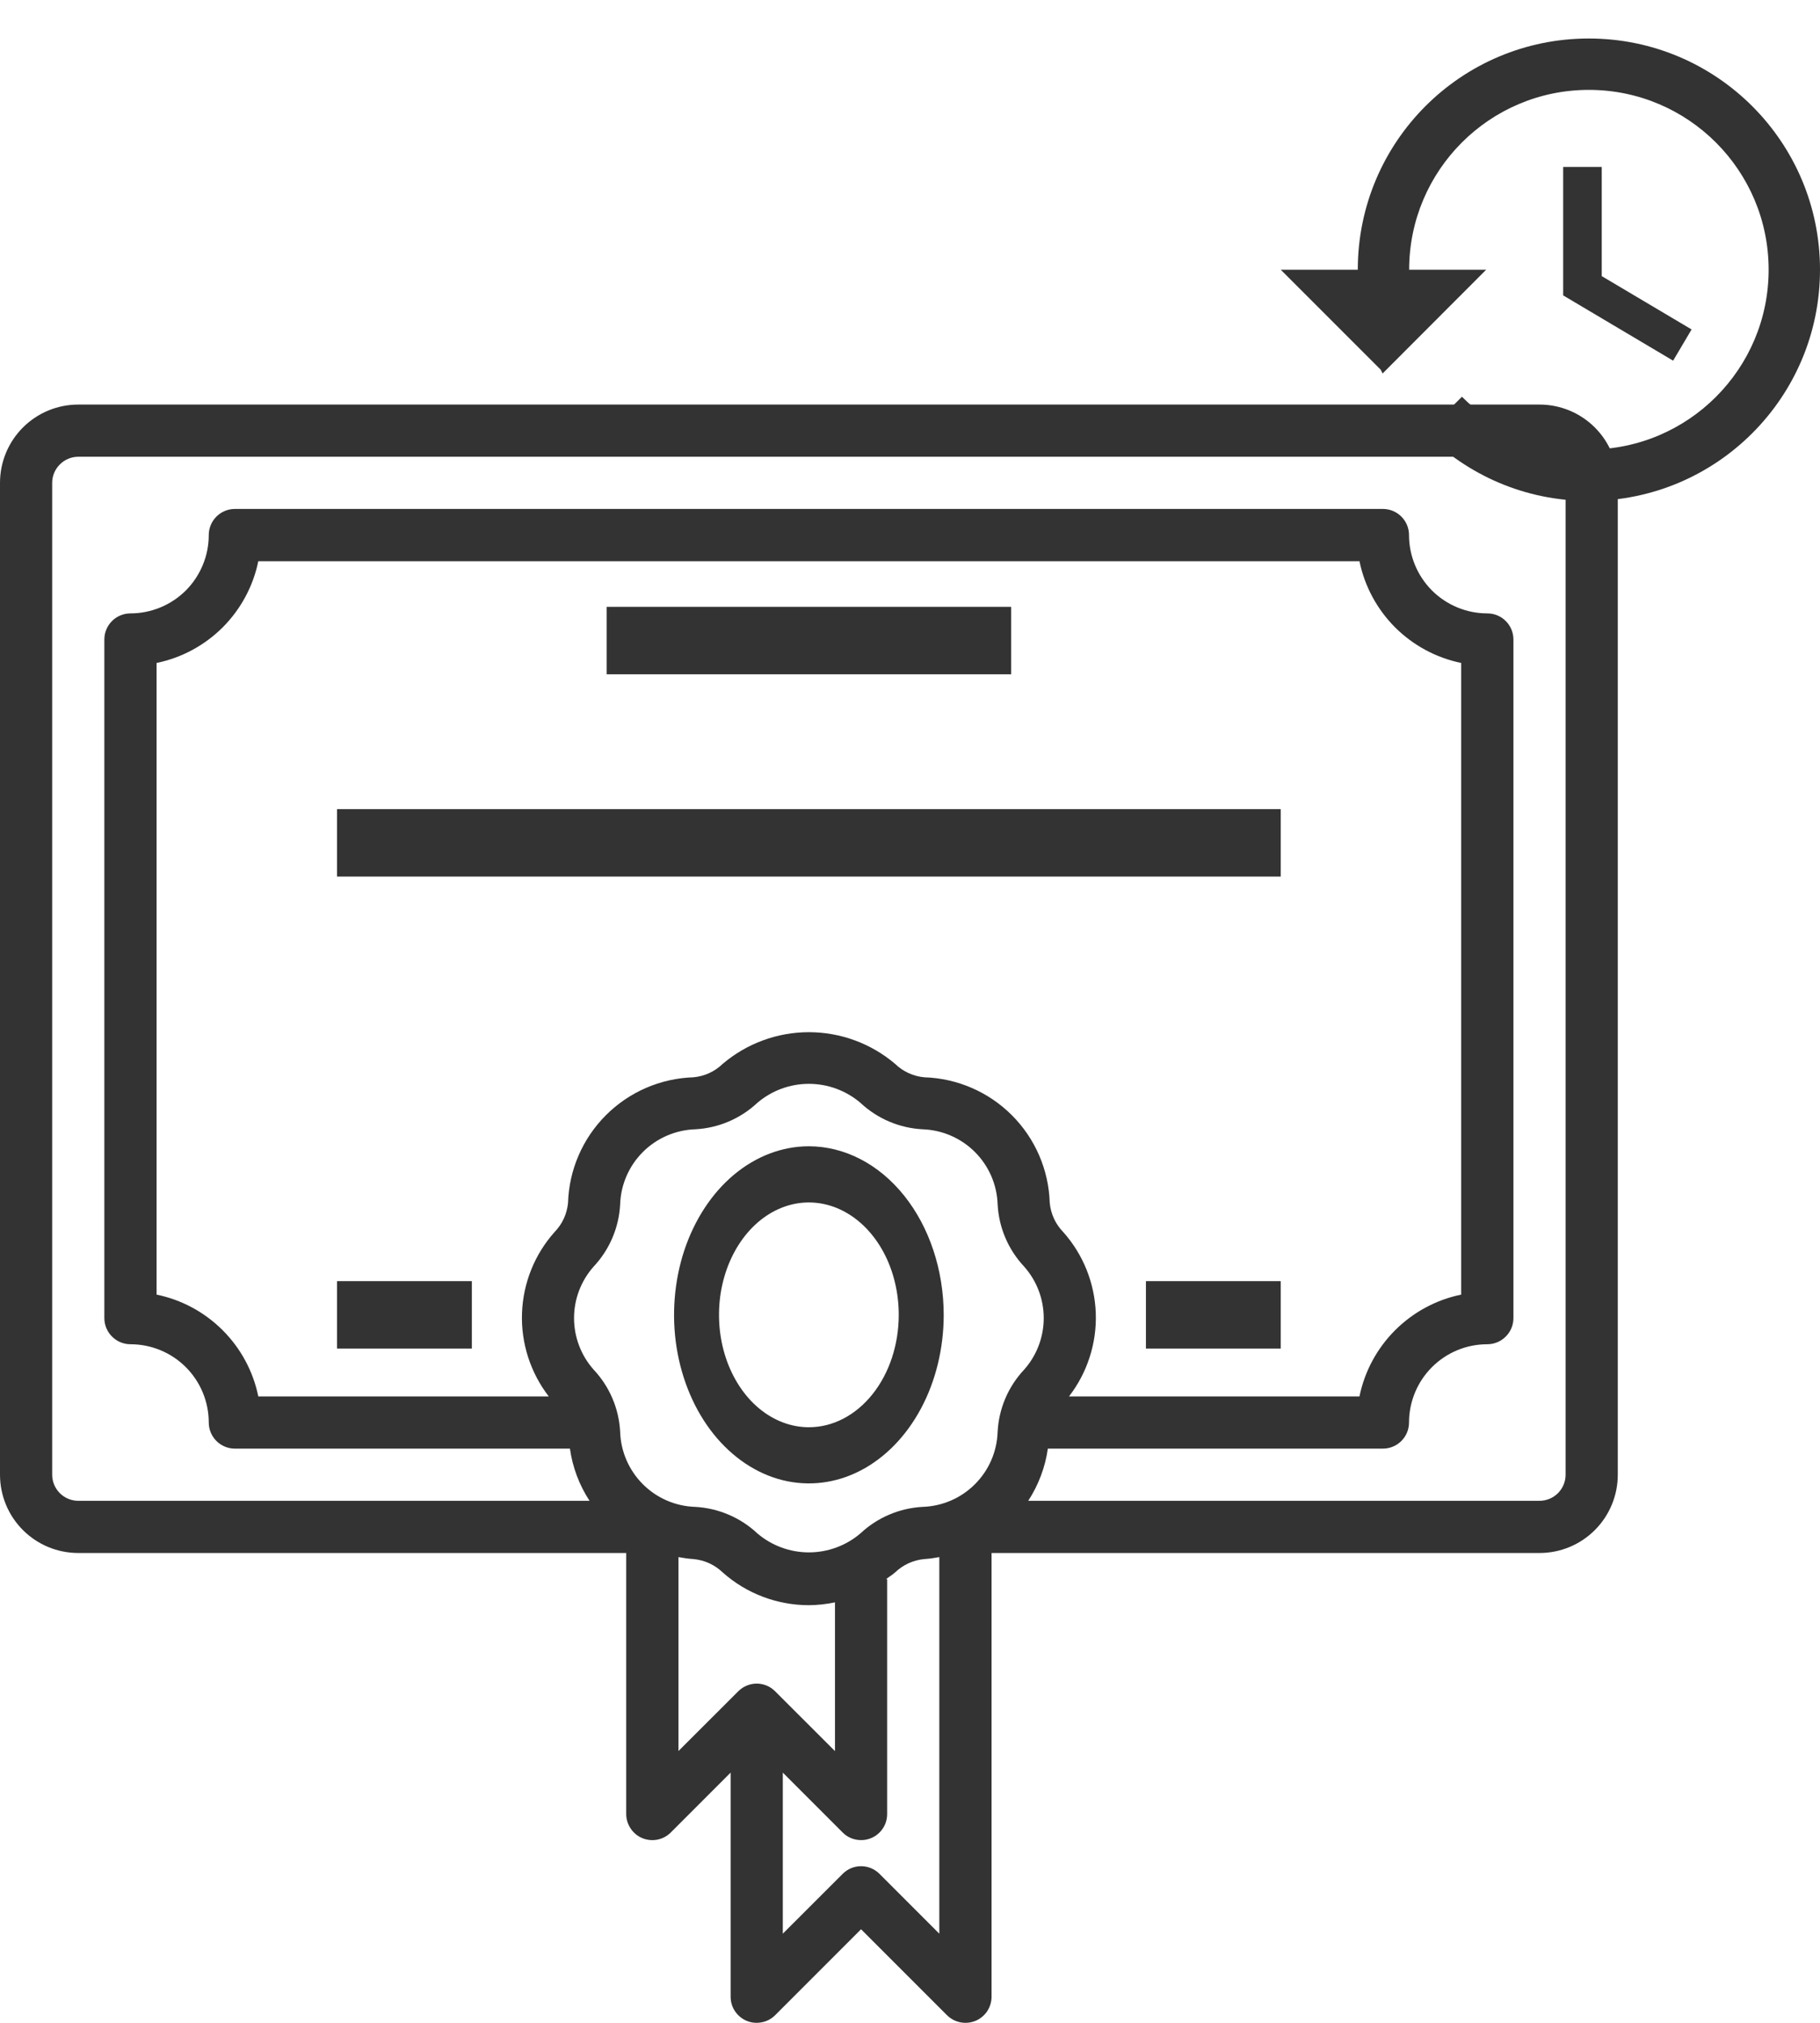 <svg width="27" height="30" viewBox="0 0 27 30" fill="none" xmlns="http://www.w3.org/2000/svg">
<path d="M22.839 6H1.161C0.853 6 0.558 6.122 0.34 6.34C0.122 6.558 0 6.853 0 7.161V21.871C0 22.179 0.122 22.474 0.34 22.692C0.558 22.91 0.853 23.032 1.161 23.032H9.29V26.903C9.29 26.98 9.313 27.055 9.356 27.118C9.398 27.182 9.459 27.232 9.529 27.261C9.6 27.29 9.678 27.298 9.753 27.283C9.828 27.268 9.897 27.231 9.951 27.177L10.839 26.289V29.613C10.839 29.689 10.861 29.764 10.904 29.828C10.947 29.892 11.007 29.941 11.078 29.971C11.148 30 11.226 30.007 11.301 29.992C11.376 29.978 11.445 29.941 11.499 29.887L12.774 28.612L14.049 29.887C14.121 29.959 14.22 30 14.323 30C14.373 30 14.424 29.99 14.471 29.971C14.542 29.941 14.602 29.892 14.645 29.828C14.687 29.764 14.71 29.689 14.71 29.613V23.032H22.839C23.147 23.032 23.442 22.91 23.66 22.692C23.878 22.474 24 22.179 24 21.871V7.161C24 6.853 23.878 6.558 23.66 6.34C23.442 6.122 23.147 6 22.839 6ZM11.235 22.741C10.984 22.506 10.658 22.367 10.314 22.348C10.022 22.339 9.744 22.219 9.537 22.012C9.33 21.805 9.209 21.527 9.2 21.234C9.182 20.89 9.043 20.564 8.807 20.313C8.62 20.103 8.516 19.83 8.516 19.548C8.516 19.266 8.62 18.994 8.807 18.784C9.043 18.532 9.182 18.206 9.2 17.862C9.209 17.57 9.33 17.292 9.537 17.085C9.744 16.878 10.022 16.758 10.314 16.748C10.658 16.73 10.984 16.591 11.235 16.356C11.448 16.174 11.72 16.074 12 16.074C12.28 16.074 12.552 16.174 12.765 16.356C13.016 16.591 13.342 16.73 13.686 16.748C13.978 16.758 14.256 16.878 14.463 17.085C14.67 17.292 14.791 17.57 14.8 17.862C14.818 18.206 14.957 18.532 15.193 18.784C15.38 18.994 15.484 19.266 15.484 19.548C15.484 19.83 15.38 20.103 15.193 20.313C14.957 20.564 14.818 20.89 14.8 21.234C14.791 21.527 14.671 21.805 14.463 22.012C14.257 22.219 13.978 22.339 13.686 22.348C13.342 22.367 13.016 22.506 12.765 22.741C12.552 22.923 12.28 23.023 12 23.023C11.72 23.023 11.448 22.923 11.235 22.741ZM15.772 18.271C15.658 18.154 15.588 18.001 15.573 17.838C15.558 17.349 15.357 16.885 15.011 16.539C14.665 16.193 14.2 15.992 13.712 15.977C13.549 15.962 13.396 15.892 13.279 15.778C12.922 15.475 12.469 15.308 12 15.308C11.531 15.308 11.078 15.475 10.721 15.778C10.604 15.892 10.451 15.962 10.288 15.977C9.8 15.992 9.335 16.193 8.989 16.539C8.643 16.885 8.442 17.349 8.427 17.838C8.412 18.001 8.342 18.154 8.228 18.271C7.931 18.603 7.76 19.029 7.744 19.475C7.728 19.92 7.869 20.357 8.141 20.71H3.832C3.756 20.338 3.572 19.997 3.304 19.729C3.035 19.46 2.694 19.276 2.323 19.2V9.832C2.694 9.756 3.035 9.572 3.304 9.304C3.572 9.035 3.756 8.694 3.832 8.323H20.168C20.244 8.694 20.428 9.035 20.696 9.304C20.965 9.572 21.306 9.756 21.677 9.832V19.2C21.306 19.276 20.965 19.46 20.696 19.729C20.428 19.997 20.244 20.338 20.168 20.71H15.859C16.131 20.357 16.272 19.92 16.256 19.475C16.24 19.029 16.069 18.603 15.772 18.271ZM10.065 23.093C10.139 23.107 10.213 23.117 10.288 23.122C10.451 23.137 10.604 23.207 10.721 23.32C11.073 23.633 11.528 23.806 12 23.806C12.13 23.805 12.26 23.791 12.387 23.764V25.97L11.499 25.083C11.427 25.01 11.329 24.969 11.226 24.969C11.123 24.969 11.025 25.01 10.952 25.083L10.065 25.969V23.093ZM13.048 27.791C12.975 27.718 12.877 27.677 12.774 27.677C12.671 27.677 12.573 27.718 12.501 27.791L11.613 28.678V26.289L12.501 27.177C12.573 27.25 12.671 27.29 12.774 27.29C12.825 27.291 12.876 27.28 12.922 27.261C12.993 27.232 13.054 27.182 13.096 27.118C13.139 27.055 13.161 26.98 13.161 26.903V23.419H13.144C13.189 23.386 13.237 23.357 13.279 23.32C13.396 23.207 13.549 23.137 13.712 23.122C13.787 23.117 13.861 23.107 13.935 23.093V28.678L13.048 27.791ZM23.226 21.871C23.226 21.974 23.185 22.072 23.112 22.145C23.04 22.217 22.941 22.258 22.839 22.258H15.254C15.406 22.024 15.506 21.76 15.545 21.484H20.516C20.619 21.484 20.717 21.443 20.79 21.37C20.862 21.298 20.903 21.199 20.903 21.097C20.903 20.789 21.026 20.493 21.243 20.276C21.461 20.058 21.756 19.936 22.064 19.936C22.167 19.936 22.266 19.895 22.338 19.822C22.411 19.75 22.452 19.651 22.452 19.548V9.484C22.452 9.381 22.411 9.283 22.338 9.21C22.266 9.138 22.167 9.097 22.064 9.097C21.756 9.097 21.461 8.974 21.243 8.757C21.026 8.539 20.903 8.243 20.903 7.935C20.903 7.833 20.862 7.734 20.79 7.662C20.717 7.589 20.619 7.548 20.516 7.548H3.484C3.381 7.548 3.283 7.589 3.21 7.662C3.138 7.734 3.097 7.833 3.097 7.935C3.097 8.243 2.974 8.539 2.757 8.757C2.539 8.974 2.243 9.097 1.935 9.097C1.833 9.097 1.734 9.138 1.662 9.21C1.589 9.283 1.548 9.381 1.548 9.484V19.548C1.548 19.651 1.589 19.75 1.662 19.822C1.734 19.895 1.833 19.936 1.935 19.936C2.243 19.936 2.539 20.058 2.757 20.276C2.974 20.493 3.097 20.789 3.097 21.097C3.097 21.199 3.138 21.298 3.21 21.37C3.283 21.443 3.381 21.484 3.484 21.484H8.455C8.494 21.76 8.593 22.024 8.746 22.258H1.161C1.059 22.258 0.96 22.217 0.888 22.145C0.815 22.072 0.774 21.974 0.774 21.871V7.161C0.774 7.059 0.815 6.96 0.888 6.888C0.96 6.815 1.059 6.774 1.161 6.774H22.839C22.941 6.774 23.04 6.815 23.112 6.888C23.185 6.96 23.226 7.059 23.226 7.161V21.871Z" fill="#333333"/>
<path d="M12 17C11.604 17 11.218 17.147 10.889 17.421C10.56 17.696 10.304 18.087 10.152 18.543C10.001 19 9.961 19.503 10.038 19.988C10.116 20.473 10.306 20.918 10.586 21.268C10.866 21.617 11.222 21.855 11.61 21.952C11.998 22.048 12.4 21.999 12.765 21.81C13.131 21.62 13.443 21.3 13.663 20.889C13.883 20.478 14 19.994 14 19.5C13.999 18.837 13.789 18.202 13.414 17.733C13.039 17.264 12.53 17.001 12 17ZM12 21.167C11.736 21.167 11.479 21.069 11.259 20.886C11.04 20.703 10.869 20.442 10.768 20.138C10.667 19.833 10.641 19.498 10.692 19.175C10.744 18.852 10.871 18.555 11.057 18.322C11.244 18.088 11.481 17.93 11.74 17.865C11.998 17.801 12.267 17.834 12.51 17.96C12.754 18.086 12.962 18.3 13.109 18.574C13.255 18.848 13.333 19.17 13.333 19.5C13.333 19.942 13.193 20.366 12.943 20.678C12.693 20.991 12.354 21.167 12 21.167Z" fill="#333333"/>
<path d="M9 9H15V10H9V9Z" fill="#333333"/>
<path d="M5 12H19V13H5V12Z" fill="#333333"/>
<path d="M17 19H19V20H17V19Z" fill="#333333"/>
<path d="M5 19H7V20H5V19Z" fill="#333333"/>
<path d="M23.19 2.476V4.381L24.821 5.349L25.095 4.886L23.762 4.095V2.476H23.19Z" fill="#333333"/>
<path d="M23.57 0.571C21.674 0.571 20.143 2.107 20.143 4H19L20.484 5.484L20.511 5.539L22.048 4H20.905C20.905 2.528 22.099 1.333 23.571 1.333C25.044 1.333 26.238 2.528 26.238 4C26.238 5.472 25.044 6.667 23.571 6.667C22.834 6.667 22.169 6.366 21.688 5.884L21.149 6.423C21.768 7.044 22.623 7.429 23.57 7.429C25.465 7.429 27 5.893 27 4C27 2.107 25.465 0.571 23.57 0.571Z" fill="#333333"/>
</svg>
